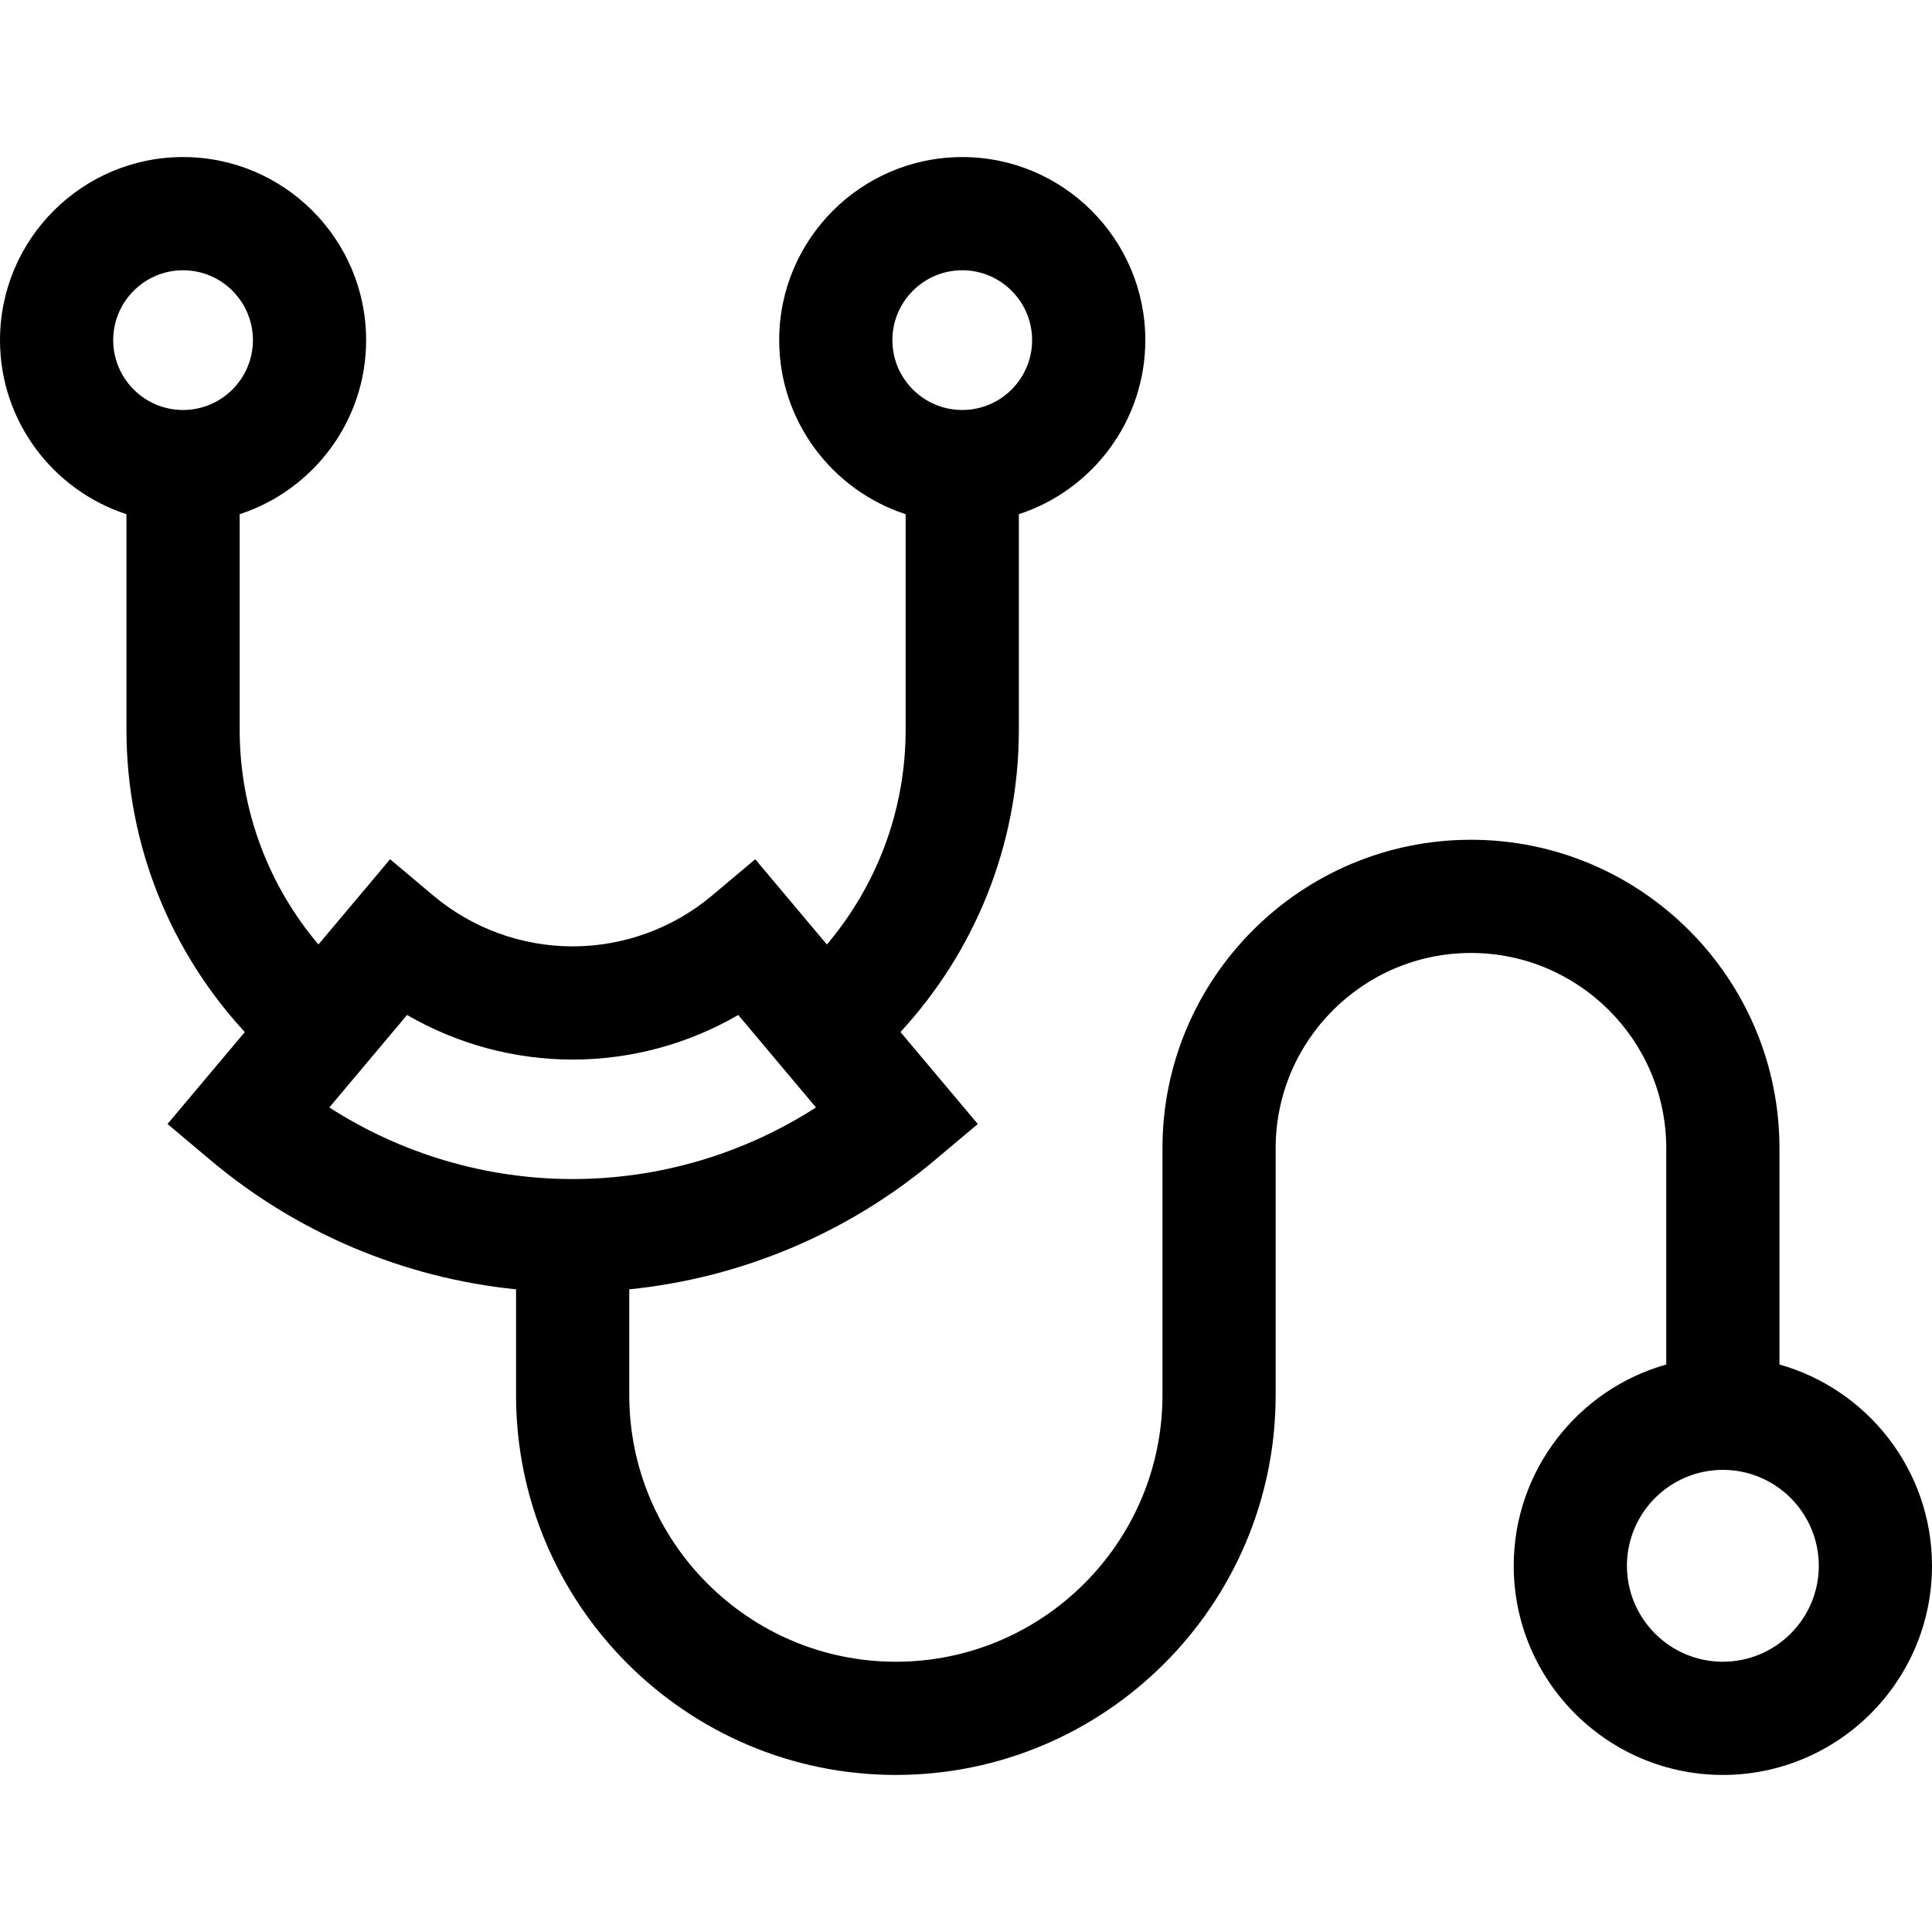 <?xml version="1.0" encoding="iso-8859-1"?>
<!-- Generator: Adobe Illustrator 21.0.0, SVG Export Plug-In . SVG Version: 6.00 Build 0)  -->
<svg xmlns="http://www.w3.org/2000/svg" xmlns:xlink="http://www.w3.org/1999/xlink" version="1.1" id="Capa_1" x="0px" y="0px" viewBox="0 0 512 512" style="enable-background:new 0 0 512 512;" xml:space="preserve" width="512" height="512">
<path d="M471.576,361.61v-57.307c0-45.08-36.676-81.756-81.756-81.756s-81.756,36.676-81.756,81.756v65.423  c0,38.957-31.694,70.651-70.652,70.651c-38.958,0-70.652-31.694-70.652-70.651v-28.035c29.656-3.009,57.932-14.87,80.884-34.165  l11.482-9.652l-20.494-24.379c19.46-21.082,31.374-49.228,31.374-80.113v-57.115c19.43-6.334,33.514-24.614,33.514-46.13  c0-26.751-21.763-48.514-48.514-48.514s-48.514,21.763-48.514,48.514c0,21.517,14.084,39.796,33.514,46.13v57.115  c0,21.674-7.86,41.542-20.872,56.918l-18.991-22.591l-11.482,9.651c-10.307,8.664-23.412,13.436-36.901,13.436  s-26.594-4.771-36.9-13.435l-11.482-9.652l-18.989,22.588c-13.012-15.376-20.874-35.242-20.874-56.916v-57.115  c19.43-6.334,33.514-24.614,33.514-46.13c0-26.751-21.763-48.514-48.514-48.514S0,63.386,0,90.137  c0,21.517,14.084,39.796,33.514,46.13v57.115c0,30.885,11.904,59.041,31.363,80.125l-20.484,24.367l11.482,9.652  c22.952,19.294,51.229,31.156,80.884,34.165v28.035c0,55.499,45.152,100.651,100.652,100.651c55.5,0,100.652-45.152,100.652-100.651  v-65.423c0-28.538,23.218-51.756,51.756-51.756s51.756,23.218,51.756,51.756v57.307c-23.293,6.56-40.423,27.982-40.423,53.344  c0,30.561,24.863,55.423,55.423,55.423c30.561,0,55.424-24.862,55.424-55.423C512,389.592,494.87,368.169,471.576,361.61z   M255.005,71.623c10.208,0,18.514,8.306,18.514,18.514c0,10.209-8.306,18.515-18.514,18.515s-18.514-8.306-18.514-18.515  C236.491,79.929,244.796,71.623,255.005,71.623z M48.514,71.623c10.208,0,18.514,8.306,18.514,18.514  c0,10.209-8.306,18.515-18.514,18.515S30,100.346,30,90.137C30,79.929,38.306,71.623,48.514,71.623z M107.876,268.979  c13.249,7.687,28.401,11.817,43.883,11.817c15.481,0,30.635-4.131,43.883-11.817l20.601,24.505  c-19.125,12.316-41.539,18.976-64.484,18.976s-45.358-6.659-64.484-18.976L107.876,268.979z M456.576,440.377  c-14.019,0-25.423-11.404-25.423-25.423s11.405-25.424,25.423-25.424S482,400.936,482,414.954S470.595,440.377,456.576,440.377z"/>















</svg>
